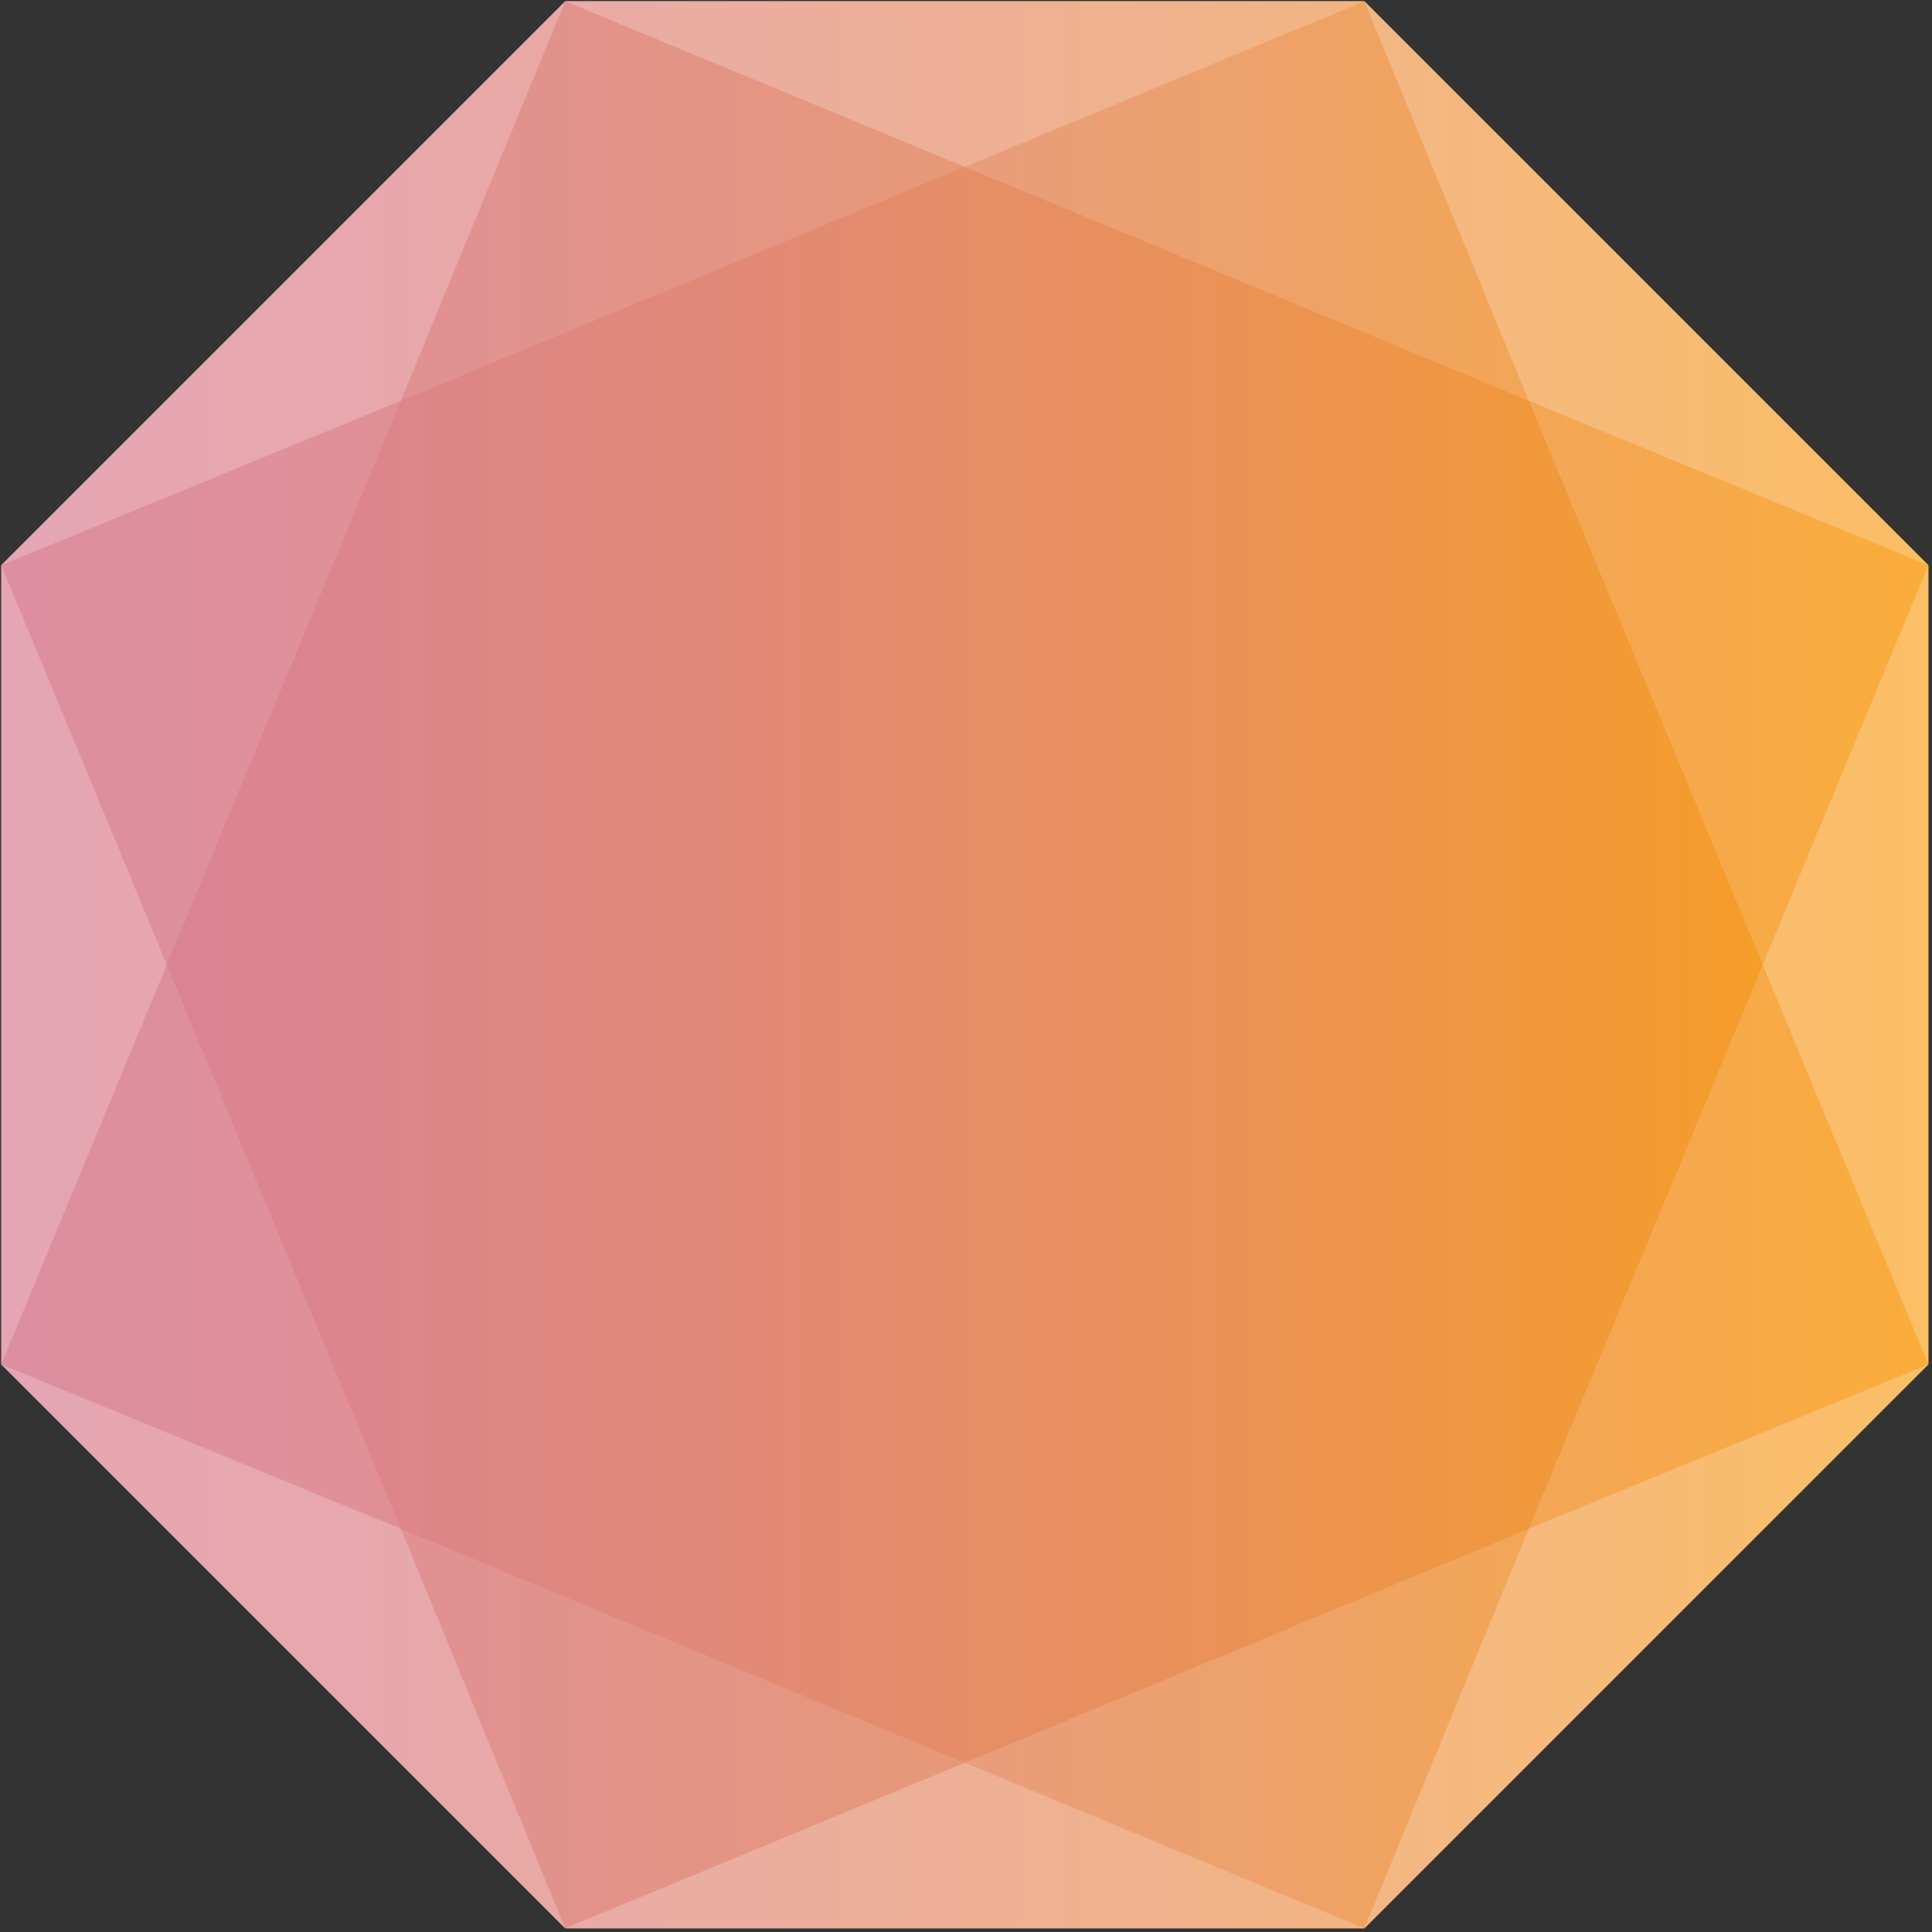 <?xml version="1.0" encoding="utf-8"?>
<!-- Generator: Adobe Illustrator 19.2.1, SVG Export Plug-In . SVG Version: 6.00 Build 0)  -->
<svg version="1.1" id="Слой_1" xmlns="http://www.w3.org/2000/svg" xmlns:xlink="http://www.w3.org/1999/xlink" x="0px" y="0px"
	 viewBox="0 0 161 161" style="enable-background:new 0 0 161 161;" xml:space="preserve">
<rect x="0" y="0" width="161" height="161" fill="#333333" stroke="none"/>
<style type="text/css">
	.st0{fill:url(#SVGID_1_);}
	.st1{opacity:0.5;}
	.st2{opacity:0.1;fill:#FFFFFF;}
</style>
<g>
	<g>
		<linearGradient id="SVGID_1_" gradientUnits="userSpaceOnUse" x1="0.1" y1="80.396" x2="160.692" y2="80.396">
			<stop  offset="0" style="stop-color:#DA8297"/>
			<stop  offset="0.143" style="stop-color:#DC848F"/>
			<stop  offset="0.363" style="stop-color:#E18979"/>
			<stop  offset="0.634" style="stop-color:#EA9256"/>
			<stop  offset="0.943" style="stop-color:#F79E25"/>
			<stop  offset="1" style="stop-color:#F9A01B"/>
		</linearGradient>
		<polygon class="st0" points="47.1,160.7 0.1,113.7 0.1,47.1 47.1,0.1 113.7,0.1 160.7,47.1 160.7,113.7 113.7,160.7 		"/>
	</g>
</g>
<g class="st1">
	<polygon class="st2" points="160.7,47.1 113.7,0.1 127.4,33.4 	"/>
	<polygon class="st2" points="160.7,47.1 113.7,0.1 127.4,33.4 	"/>
	<polygon class="st2" points="160.7,47.1 113.7,0.1 127.4,33.4 	"/>
	<polygon class="st2" points="160.7,47.1 113.7,0.1 127.4,33.4 	"/>
	<polygon class="st2" points="160.7,47.1 113.7,0.1 127.4,33.4 	"/>
	<polygon class="st2" points="160.7,47.1 113.7,0.1 127.4,33.4 	"/>
	<polygon class="st2" points="160.7,47.1 113.7,0.1 127.4,33.4 	"/>
	<polygon class="st2" points="160.7,47.1 113.7,0.1 127.4,33.4 	"/>
	<polygon class="st2" points="160.7,47.1 113.7,0.1 127.4,33.4 	"/>
	<polygon class="st2" points="160.7,47.1 113.7,0.1 127.4,33.4 	"/>
	<polygon class="st2" points="113.7,0.1 47.1,0.1 80.4,13.9 	"/>
	<polygon class="st2" points="113.7,0.1 47.1,0.1 80.4,13.9 	"/>
	<polygon class="st2" points="113.7,0.1 47.1,0.1 80.4,13.9 	"/>
	<polygon class="st2" points="113.7,0.1 47.1,0.1 80.4,13.9 	"/>
	<polygon class="st2" points="113.7,0.1 47.1,0.1 80.4,13.9 	"/>
	<polygon class="st2" points="113.7,0.1 47.1,0.1 80.4,13.9 	"/>
	<polygon class="st2" points="113.7,0.1 47.1,0.1 80.4,13.9 	"/>
	<polygon class="st2" points="113.7,0.1 47.1,0.1 80.4,13.9 	"/>
	<polygon class="st2" points="113.7,0.1 47.1,0.1 80.4,13.9 	"/>
	<polygon class="st2" points="127.4,33.4 113.7,0.1 80.4,13.9 	"/>
	<polygon class="st2" points="127.4,33.4 113.7,0.1 80.4,13.9 	"/>
	<polygon class="st2" points="127.4,33.4 113.7,0.1 80.4,13.9 	"/>
	<polygon class="st2" points="146.9,80.4 160.7,113.7 160.7,47.1 	"/>
	<polygon class="st2" points="146.9,80.4 160.7,113.7 160.7,47.1 	"/>
	<polygon class="st2" points="146.9,80.4 160.7,113.7 160.7,47.1 	"/>
	<polygon class="st2" points="146.9,80.4 160.7,113.7 160.7,47.1 	"/>
	<polygon class="st2" points="146.9,80.4 160.7,113.7 160.7,47.1 	"/>
	<polygon class="st2" points="146.9,80.4 160.7,113.7 160.7,47.1 	"/>
	<polygon class="st2" points="146.9,80.4 160.7,113.7 160.7,47.1 	"/>
	<polygon class="st2" points="146.9,80.4 160.7,113.7 160.7,47.1 	"/>
	<polygon class="st2" points="146.9,80.4 160.7,113.7 160.7,47.1 	"/>
	<polygon class="st2" points="146.9,80.4 160.7,113.7 160.7,47.1 	"/>
	<polygon class="st2" points="146.9,80.4 160.7,47.1 127.4,33.4 	"/>
	<polygon class="st2" points="146.9,80.4 160.7,47.1 127.4,33.4 	"/>
	<polygon class="st2" points="146.9,80.4 160.7,47.1 127.4,33.4 	"/>
	<polygon class="st2" points="113.7,160.7 160.7,113.7 127.4,127.4 	"/>
	<polygon class="st2" points="113.7,160.7 160.7,113.7 127.4,127.4 	"/>
	<polygon class="st2" points="113.7,160.7 160.7,113.7 127.4,127.4 	"/>
	<polygon class="st2" points="113.7,160.7 160.7,113.7 127.4,127.4 	"/>
	<polygon class="st2" points="113.7,160.7 160.7,113.7 127.4,127.4 	"/>
	<polygon class="st2" points="113.7,160.7 160.7,113.7 127.4,127.4 	"/>
	<polygon class="st2" points="113.7,160.7 160.7,113.7 127.4,127.4 	"/>
	<polygon class="st2" points="113.7,160.7 160.7,113.7 127.4,127.4 	"/>
	<polygon class="st2" points="113.7,160.7 160.7,113.7 127.4,127.4 	"/>
	<polygon class="st2" points="113.7,160.7 160.7,113.7 127.4,127.4 	"/>
	<polygon class="st2" points="127.4,127.4 160.7,113.7 146.9,80.4 	"/>
	<polygon class="st2" points="127.4,127.4 160.7,113.7 146.9,80.4 	"/>
	<polygon class="st2" points="127.4,127.4 160.7,113.7 146.9,80.4 	"/>
	<polygon class="st2" points="47.1,160.7 113.7,160.7 80.4,146.9 	"/>
	<polygon class="st2" points="47.1,160.7 113.7,160.7 80.4,146.9 	"/>
	<polygon class="st2" points="47.1,160.7 113.7,160.7 80.4,146.9 	"/>
	<polygon class="st2" points="47.1,160.7 113.7,160.7 80.4,146.9 	"/>
	<polygon class="st2" points="47.1,160.7 113.7,160.7 80.4,146.9 	"/>
	<polygon class="st2" points="47.1,160.7 113.7,160.7 80.4,146.9 	"/>
	<polygon class="st2" points="47.1,160.7 113.7,160.7 80.4,146.9 	"/>
	<polygon class="st2" points="47.1,160.7 113.7,160.7 80.4,146.9 	"/>
	<polygon class="st2" points="47.1,160.7 113.7,160.7 80.4,146.9 	"/>
	<polygon class="st2" points="80.4,146.9 113.7,160.7 127.4,127.4 	"/>
	<polygon class="st2" points="80.4,146.9 113.7,160.7 127.4,127.4 	"/>
	<polygon class="st2" points="80.4,146.9 113.7,160.7 127.4,127.4 	"/>
	<polygon class="st2" points="0.1,113.7 47.1,160.7 33.4,127.4 	"/>
	<polygon class="st2" points="0.1,113.7 47.1,160.7 33.4,127.4 	"/>
	<polygon class="st2" points="0.1,113.7 47.1,160.7 33.4,127.4 	"/>
	<polygon class="st2" points="0.1,113.7 47.1,160.7 33.4,127.4 	"/>
	<polygon class="st2" points="0.1,113.7 47.1,160.7 33.4,127.4 	"/>
	<polygon class="st2" points="0.1,113.7 47.1,160.7 33.4,127.4 	"/>
	<polygon class="st2" points="0.1,113.7 47.1,160.7 33.4,127.4 	"/>
	<polygon class="st2" points="0.1,113.7 47.1,160.7 33.4,127.4 	"/>
	<polygon class="st2" points="33.4,127.4 47.1,160.7 80.4,146.9 	"/>
	<polygon class="st2" points="33.4,127.4 47.1,160.7 80.4,146.9 	"/>
	<polygon class="st2" points="0.1,47.1 0.1,113.7 13.9,80.4 	"/>
	<polygon class="st2" points="0.1,47.1 0.1,113.7 13.9,80.4 	"/>
	<polygon class="st2" points="0.1,47.1 0.1,113.7 13.9,80.4 	"/>
	<polygon class="st2" points="0.1,47.1 0.1,113.7 13.9,80.4 	"/>
	<polygon class="st2" points="0.1,47.1 0.1,113.7 13.9,80.4 	"/>
	<polygon class="st2" points="0.1,47.1 0.1,113.7 13.9,80.4 	"/>
	<polygon class="st2" points="0.1,47.1 0.1,113.7 13.9,80.4 	"/>
	<polygon class="st2" points="0.1,47.1 0.1,113.7 13.9,80.4 	"/>
	<polygon class="st2" points="13.9,80.4 0.1,113.7 33.4,127.4 	"/>
	<polygon class="st2" points="13.9,80.4 0.1,113.7 33.4,127.4 	"/>
	<polygon class="st2" points="47.1,0.1 0.1,47.1 33.4,33.4 	"/>
	<polygon class="st2" points="47.1,0.1 0.1,47.1 33.4,33.4 	"/>
	<polygon class="st2" points="47.1,0.1 0.1,47.1 33.4,33.4 	"/>
	<polygon class="st2" points="47.1,0.1 0.1,47.1 33.4,33.4 	"/>
	<polygon class="st2" points="47.1,0.1 0.1,47.1 33.4,33.4 	"/>
	<polygon class="st2" points="47.1,0.1 0.1,47.1 33.4,33.4 	"/>
	<polygon class="st2" points="47.1,0.1 0.1,47.1 33.4,33.4 	"/>
	<polygon class="st2" points="47.1,0.1 0.1,47.1 33.4,33.4 	"/>
	<polygon class="st2" points="33.4,33.4 0.1,47.1 13.9,80.4 	"/>
	<polygon class="st2" points="33.4,33.4 0.1,47.1 13.9,80.4 	"/>
	<polygon class="st2" points="80.4,13.9 47.1,0.1 33.4,33.4 	"/>
	<polygon class="st2" points="80.4,13.9 47.1,0.1 33.4,33.4 	"/>
</g>
</svg>
